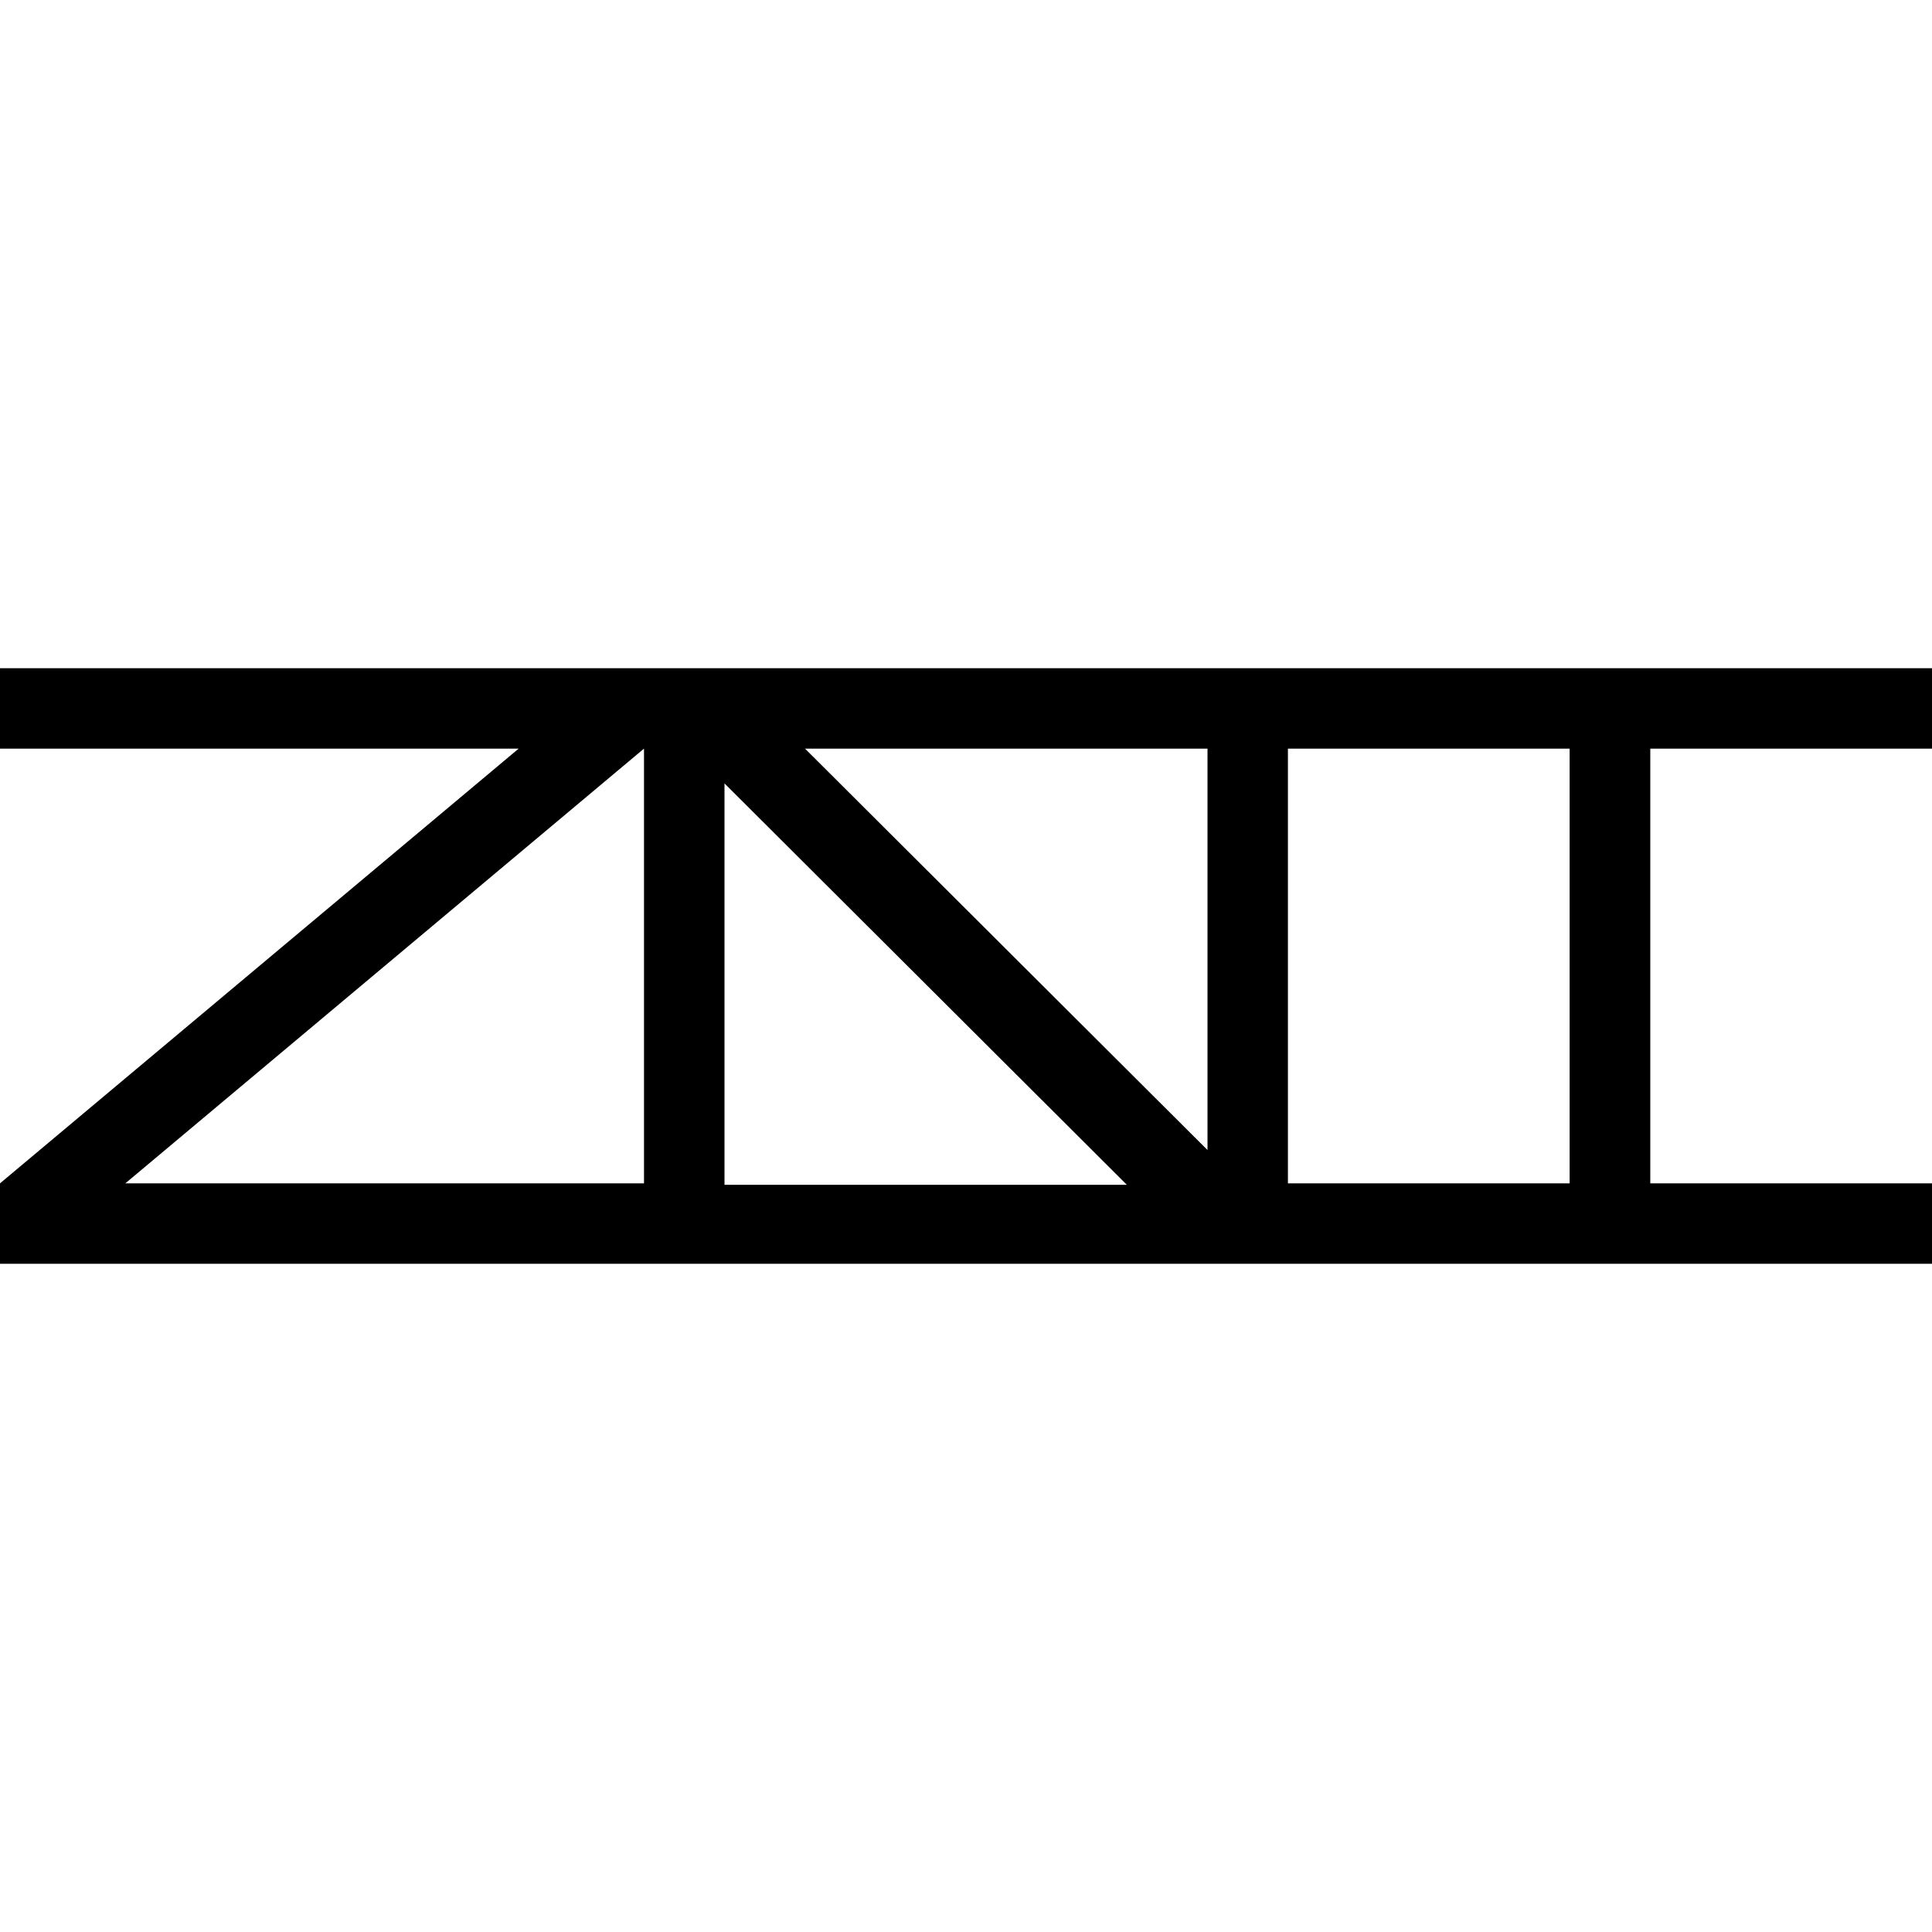 <?xml version="1.0" encoding="utf-8" standalone="no"?>
<!DOCTYPE svg PUBLIC "-//W3C//DTD SVG 1.1//EN" "http://www.w3.org/Graphics/SVG/1.1/DTD/svg11.dtd">
<svg xmlns="http://www.w3.org/2000/svg" version="1.1" width="16px" height="16px" viewBox="0 0 16 16" preserveAspectRatio="xMidYMid meet">
	<path fill="#000000" d="M 0,5.534 V 6.2 H 4.295 L 0,9.8 v 0 0.666 H 16 V 9.8 H 13.667 V 6.2 H 16 V 5.534 Z M 5.333,6.2 h 3.2e-4 V 9.8 H 1.038 Z m 1.334,0 H 10 v 3.324 z m 3.999,0 h 2.333 v 3.6 h -2.333 z M 6,6.488 9.332,9.812 H 6 Z" />
</svg>
